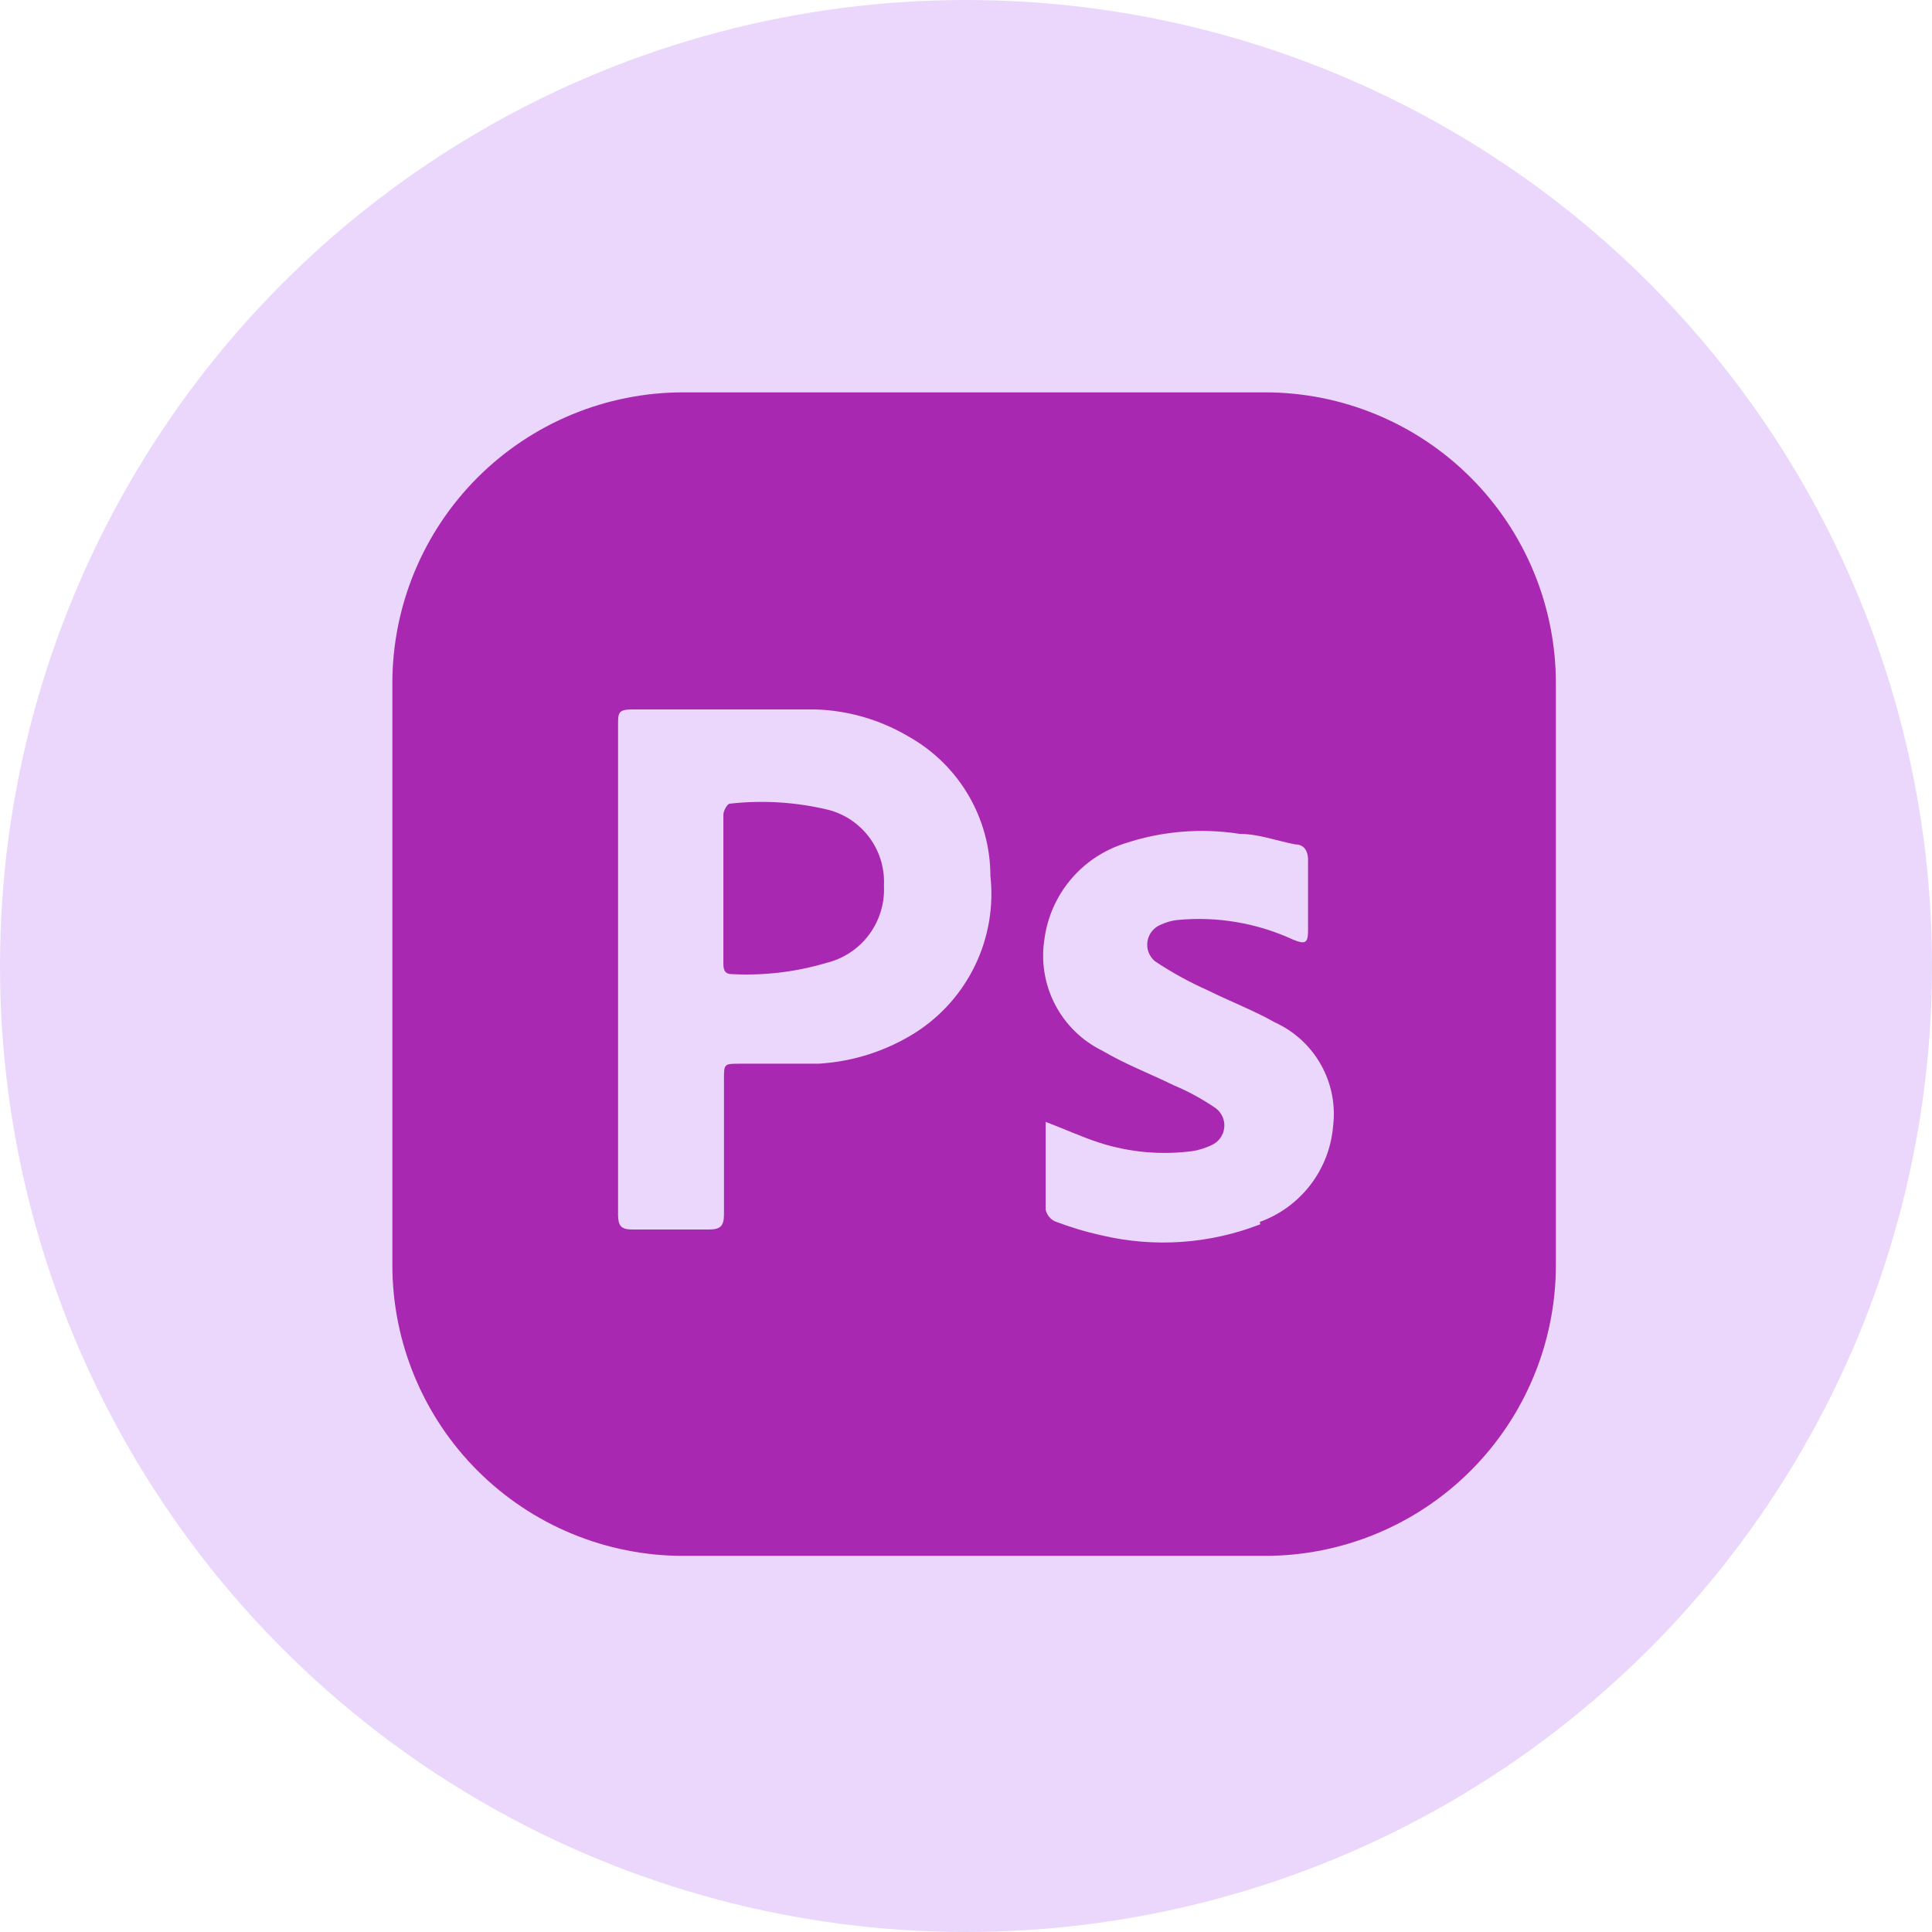<svg width="119" height="119" viewBox="0 0 119 119" fill="none" xmlns="http://www.w3.org/2000/svg">
<circle cx="59.5" cy="59.5" r="59.5" fill="#EAD7FB"/>
<path d="M54.446 54.553C54.5 55.641 54.171 56.714 53.517 57.585C52.862 58.456 51.923 59.069 50.863 59.319C48.992 59.872 47.041 60.102 45.093 60C44.592 60 44.556 59.678 44.556 59.319V50.182C44.556 49.931 44.807 49.501 44.95 49.501C47 49.271 49.074 49.405 51.078 49.895C52.086 50.171 52.969 50.784 53.582 51.631C54.195 52.478 54.499 53.509 54.446 54.553Z" fill="#A828B1"/>
<path d="M77.917 24.167H42.083C37.332 24.167 32.774 26.054 29.414 29.414C26.054 32.774 24.167 37.331 24.167 42.083V77.917C24.167 82.668 26.054 87.225 29.414 90.586C32.774 93.946 37.332 95.833 42.083 95.833H77.917C82.668 95.833 87.226 93.946 90.586 90.586C93.946 87.225 95.833 82.668 95.833 77.917V42.083C95.833 37.331 93.946 32.774 90.586 29.414C87.226 26.054 82.668 24.167 77.917 24.167ZM56.417 63.583C54.608 64.732 52.536 65.398 50.397 65.518H45.595C44.592 65.518 44.592 65.518 44.592 66.486V74.799C44.592 75.516 44.377 75.731 43.66 75.731H38.93C38.249 75.731 38.07 75.48 38.07 74.835V44.627C38.07 43.911 38.07 43.696 38.966 43.696H50.182C52.229 43.751 54.228 44.331 55.987 45.38C57.506 46.236 58.771 47.48 59.652 48.984C60.533 50.489 61 52.2 61.003 53.944C61.211 55.818 60.891 57.713 60.081 59.416C59.271 61.119 58.002 62.562 56.417 63.583ZM77.63 75.408C74.514 76.622 71.102 76.86 67.847 76.089C66.871 75.874 65.915 75.587 64.981 75.229C64.837 75.162 64.71 75.062 64.611 74.938C64.511 74.813 64.442 74.668 64.408 74.512V69.102C65.554 69.532 66.629 70.033 67.74 70.392C69.602 70.987 71.573 71.158 73.509 70.893C73.896 70.822 74.266 70.702 74.62 70.535C74.83 70.443 75.013 70.298 75.15 70.115C75.287 69.931 75.375 69.715 75.403 69.487C75.432 69.26 75.402 69.029 75.315 68.817C75.228 68.605 75.087 68.419 74.907 68.277C74.087 67.71 73.21 67.23 72.291 66.844C70.822 66.127 69.317 65.554 67.919 64.73C66.657 64.116 65.627 63.112 64.982 61.866C64.336 60.62 64.11 59.199 64.336 57.814C64.518 56.481 65.072 55.227 65.934 54.194C66.796 53.161 67.931 52.391 69.209 51.973C71.514 51.194 73.973 50.985 76.376 51.364C77.522 51.364 78.633 51.794 79.78 52.009C80.389 52.009 80.604 52.511 80.568 53.12V57.312C80.568 58.101 80.389 58.172 79.672 57.886C77.434 56.85 74.961 56.429 72.506 56.667C72.158 56.708 71.819 56.805 71.502 56.954C71.288 57.038 71.098 57.178 70.954 57.358C70.809 57.538 70.714 57.752 70.678 57.98C70.641 58.208 70.665 58.442 70.747 58.658C70.829 58.874 70.966 59.065 71.144 59.212C72.181 59.902 73.268 60.499 74.405 61.003C75.767 61.684 77.2 62.222 78.526 62.974C79.729 63.522 80.725 64.439 81.37 65.593C82.015 66.747 82.274 68.077 82.109 69.388C81.996 70.697 81.511 71.945 80.711 72.986C79.91 74.028 78.829 74.818 77.594 75.265L77.63 75.408Z" fill="#A828B1"/>
</svg>
